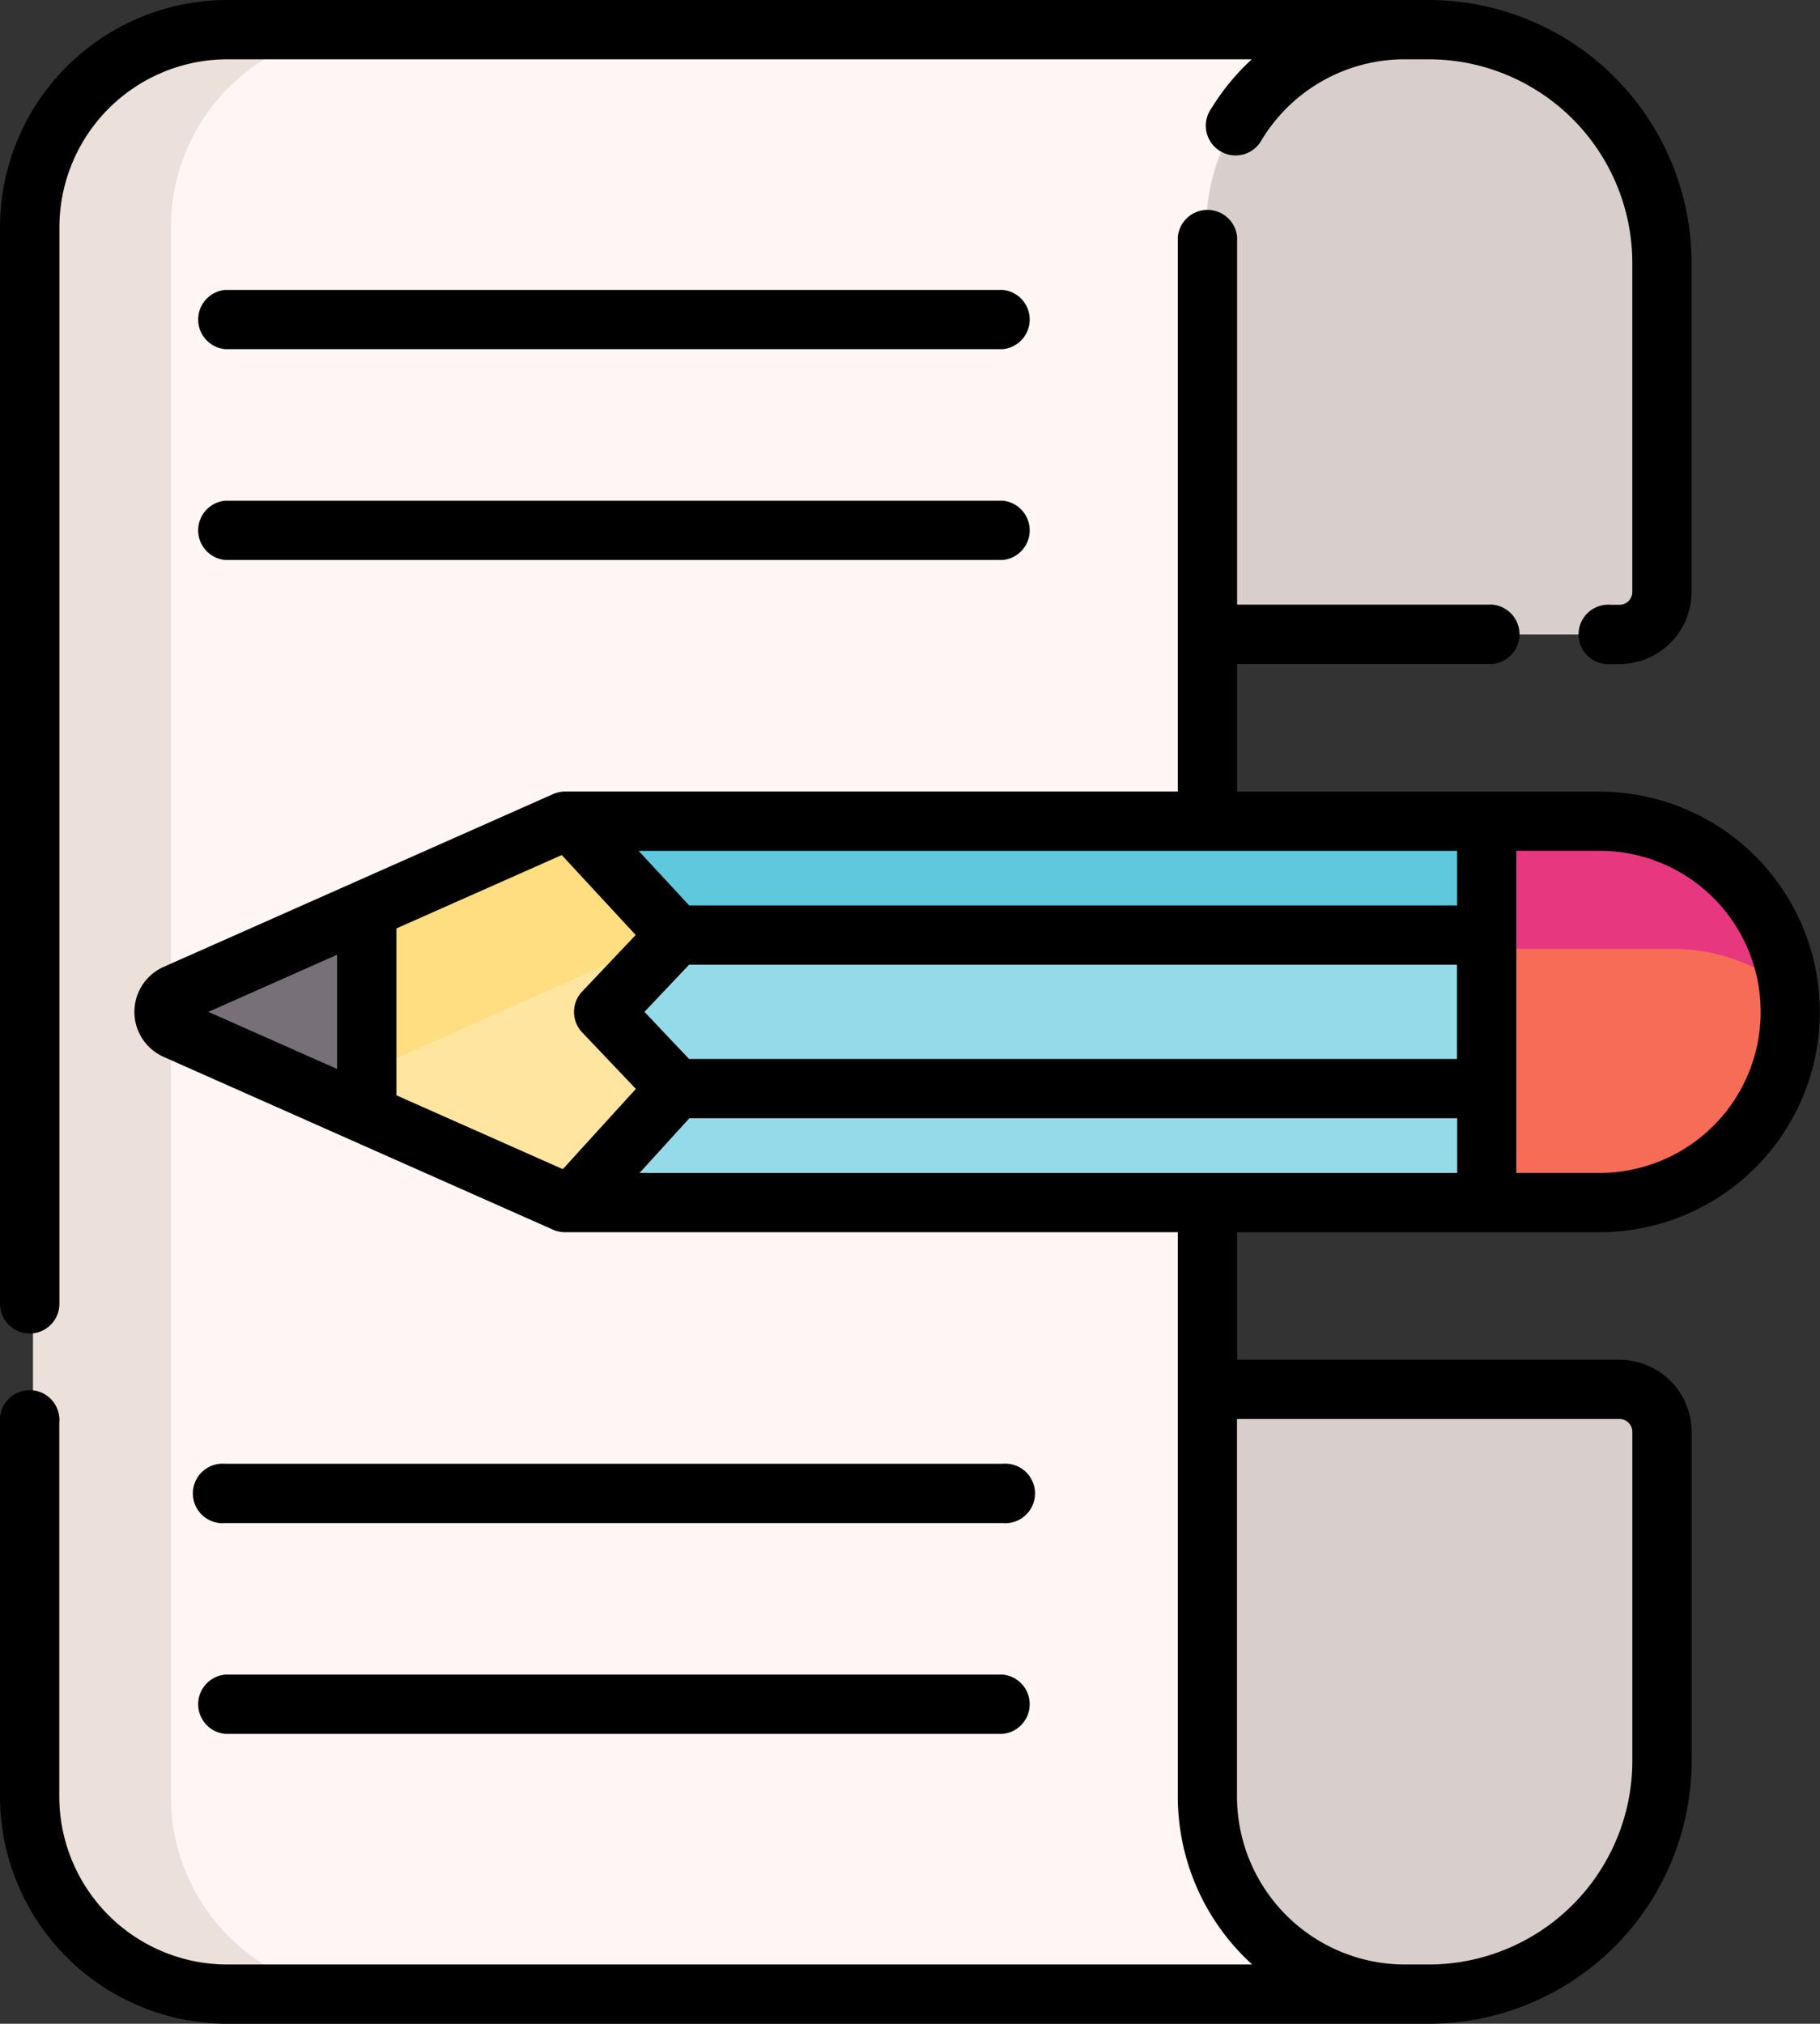 <svg xmlns="http://www.w3.org/2000/svg" width="61.148" height="67.989" viewBox="0 0 61.148 67.989">
  <rect x="0" y="0" width="61.148" height="67.989" fill="#333333" stroke="none"/>
  <g id="Grupo_1112947" data-name="Grupo 1112947" transform="translate(-25.758)">
    <path id="Trazado_983612" data-name="Trazado 983612" d="M329.751,15.335V26.39a1.425,1.425,0,0,1-1.422,1.428h-16.3V14.14a6.626,6.626,0,0,1,6.613-6.64h3.306A7.819,7.819,0,0,1,329.751,15.335Z" transform="translate(-248.257 -6.504)" fill="#d8cecc"/>
    <path id="Trazado_983613" data-name="Trazado 983613" d="M312.029,351.5h16.3a1.425,1.425,0,0,1,1.422,1.427v11.055a7.819,7.819,0,0,1-7.8,7.835h-3.306a6.626,6.626,0,0,1-6.613-6.64Z" transform="translate(-248.257 -304.824)" fill="#d8cecc"/>
    <path id="Trazado_983614" data-name="Trazado 983614" d="M80.177,73.5H40.764a6.627,6.627,0,0,1-6.613-6.64V14.14A6.627,6.627,0,0,1,40.764,7.5H80.177a6.627,6.627,0,0,0-6.613,6.64V66.858A6.627,6.627,0,0,0,80.177,73.5Z" transform="translate(-7.278 -6.504)" fill="#fff5f4"/>
    <path id="Trazado_983615" data-name="Trazado 983615" d="M45.393,73.5H40.764a6.627,6.627,0,0,1-6.613-6.64V14.14A6.627,6.627,0,0,1,40.764,7.5h4.629a6.627,6.627,0,0,0-6.613,6.64V66.858A6.627,6.627,0,0,0,45.393,73.5Z" transform="translate(-7.278 -6.504)" fill="#ebe0da"/>
    <path id="Trazado_983616" data-name="Trazado 983616" d="M122.429,214.157a6.4,6.4,0,0,1-6.381,6.407H81.565a.652.652,0,0,1-.269-.058l-6.506-2.9-6.4-2.85a.658.658,0,0,1,0-1.2l6.4-2.851,6.506-2.9a.672.672,0,0,1,.269-.057h34.482A6.4,6.4,0,0,1,122.429,214.157Z" transform="translate(-36.637 -180.163)" fill="#95dae8"/>
    <path id="Trazado_983617" data-name="Trazado 983617" d="M122.367,213.3a6.332,6.332,0,0,0-3.8-1.259H84.087a.664.664,0,0,0-.268.057l-10.7,4.768-4.727-2.106a.657.657,0,0,1,0-1.2l12.9-5.749a.662.662,0,0,1,.268-.057h34.483a6.389,6.389,0,0,1,6.323,5.546Z" transform="translate(-36.634 -180.166)" fill="#60c8dd"/>
    <path id="Trazado_983618" data-name="Trazado 983618" d="M81.672,220.565l0,0h-.108a.662.662,0,0,1-.268-.057l-6.678-2.976-6.225-2.774a.657.657,0,0,1,0-1.2l6.391-2.847,6.512-2.9a.662.662,0,0,1,.268-.057h.045l.093.092,3.243,3.521a.321.321,0,0,1,0,.437l-2.021,2.138a.319.319,0,0,0,0,.439l2.022,2.139a.32.32,0,0,1,0,.436Z" transform="translate(-36.634 -180.166)" fill="#ffe5a0"/>
    <path id="Trazado_983619" data-name="Trazado 983619" d="M84.714,212.041h-.629c-.206,0,.538-.3-10.969,4.825l-4.727-2.106a.657.657,0,0,1,0-1.2l6.391-2.847,6.512-2.9a.683.683,0,0,1,.313-.057l.093.092,3.243,3.521a.321.321,0,0,1,0,.437Z" transform="translate(-36.633 -180.166)" fill="#ffdd81"/>
    <path id="Trazado_983620" data-name="Trazado 983620" d="M84.714,212.041h-.629c-.206,0,.538-.3-10.969,4.825l-4.727-2.106a.657.657,0,0,1,0-1.2l6.391-2.847,6.512-2.9a.683.683,0,0,1,.313-.057l.093.092,3.243,3.521a.321.321,0,0,1,0,.437Z" transform="translate(-36.633 -180.166)" fill="#ffdd81"/>
    <path id="Trazado_983621" data-name="Trazado 983621" d="M411.445,213.3a6.331,6.331,0,0,0-3.8-1.259h-6.3v-4.287h3.778a6.394,6.394,0,0,1,6.323,5.547Z" transform="translate(-325.711 -180.165)" fill="#60c8dd"/>
    <path id="Trazado_983622" data-name="Trazado 983622" d="M409.633,218.69a6.348,6.348,0,0,1-4.511,1.876h-3.778V207.753h3.778a6.412,6.412,0,0,1,4.511,10.937Z" transform="translate(-325.711 -180.165)" fill="#f76c57"/>
    <path id="Trazado_983623" data-name="Trazado 983623" d="M411.445,213.3a6.331,6.331,0,0,0-3.8-1.259h-6.3v-4.287h3.778a6.394,6.394,0,0,1,6.323,5.547Z" transform="translate(-325.711 -180.165)" fill="#e7387f"/>
    <path id="Trazado_983624" data-name="Trazado 983624" d="M74.791,230.01v6.9l-6.4-2.85a.658.658,0,0,1,0-1.2Z" transform="translate(-36.637 -199.467)" fill="#777078"/>
    <path id="Trazado_983625" data-name="Trazado 983625" d="M26.754,44.8a1,1,0,0,0,1-1V7.636a5.65,5.65,0,0,1,5.644-5.644H67.816A7.726,7.726,0,0,0,66.458,3.64a1,1,0,1,0,1.7,1.044,5.613,5.613,0,0,1,4.811-2.692h.8A6.847,6.847,0,0,1,80.6,8.831V19.886a.432.432,0,0,1-.432.432h-.285a1,1,0,1,0,0,1.992h.285a2.426,2.426,0,0,0,2.423-2.423V8.831A8.841,8.841,0,0,0,73.762,0H33.394a7.644,7.644,0,0,0-7.636,7.636V43.808A1,1,0,0,0,26.754,44.8Z"/>
    <path id="Trazado_983626" data-name="Trazado 983626" d="M79.5,86.891a7.4,7.4,0,0,0,0-14.8H67.322V67.8H75.9a1,1,0,0,0,0-1.992H67.322V53.457a1,1,0,0,0-1.992,0v18.63H44.741a1,1,0,0,0-.4.086L31.254,77.979a1.654,1.654,0,0,0,0,3.021l13.084,5.806a1,1,0,0,0,.4.086H65.33v18.957a7.617,7.617,0,0,0,2.5,5.644H33.394a5.65,5.65,0,0,1-5.644-5.644V93.286a1,1,0,1,0-1.992,0v12.562a7.644,7.644,0,0,0,7.636,7.636H73.762a8.841,8.841,0,0,0,8.831-8.831V93.6a2.426,2.426,0,0,0-2.423-2.423H67.322V86.891Zm-4.79-5.819h-25.8l-1.5-1.583,1.5-1.584h25.8v3.166Zm1.992-6.994h2.8a5.41,5.41,0,0,1,0,10.821h-2.8ZM37.085,81.408,32.76,79.489l4.324-1.919v3.838Zm7.583,3.365-5.591-2.481V76.686l5.555-2.465,2.484,2.685-1.8,1.9a1,1,0,0,0,0,1.371l1.806,1.9ZM74.714,74.079v1.835h-25.8l-1.7-1.835Zm5.455,19.088a.432.432,0,0,1,.432.432v11.055a6.847,6.847,0,0,1-6.839,6.839h-.8a5.65,5.65,0,0,1-5.644-5.644V93.167ZM66.333,84.9H47.246l1.671-1.835h25.8V84.9Z" transform="translate(0 -45.495)"/>
    <path id="Trazado_983627" data-name="Trazado 983627" d="M102.37,73.34H76.254a1,1,0,0,0,0,1.992H102.37a1,1,0,0,0,0-1.992Z" transform="translate(-42.927 -63.601)"/>
    <path id="Trazado_983628" data-name="Trazado 983628" d="M102.37,126.674H76.254a1,1,0,0,0,0,1.992H102.37a1,1,0,0,0,0-1.992Z" transform="translate(-42.927 -109.853)"/>
    <path id="Trazado_983629" data-name="Trazado 983629" d="M76.254,372.318H102.37a1,1,0,1,0,0-1.992H76.254a1,1,0,1,0,0,1.992Z" transform="translate(-42.927 -321.15)"/>
    <path id="Trazado_983630" data-name="Trazado 983630" d="M76.254,425.652H102.37a1,1,0,0,0,0-1.992H76.254a1,1,0,0,0,0,1.992Z" transform="translate(-42.927 -367.402)"/>
  </g>
</svg>
